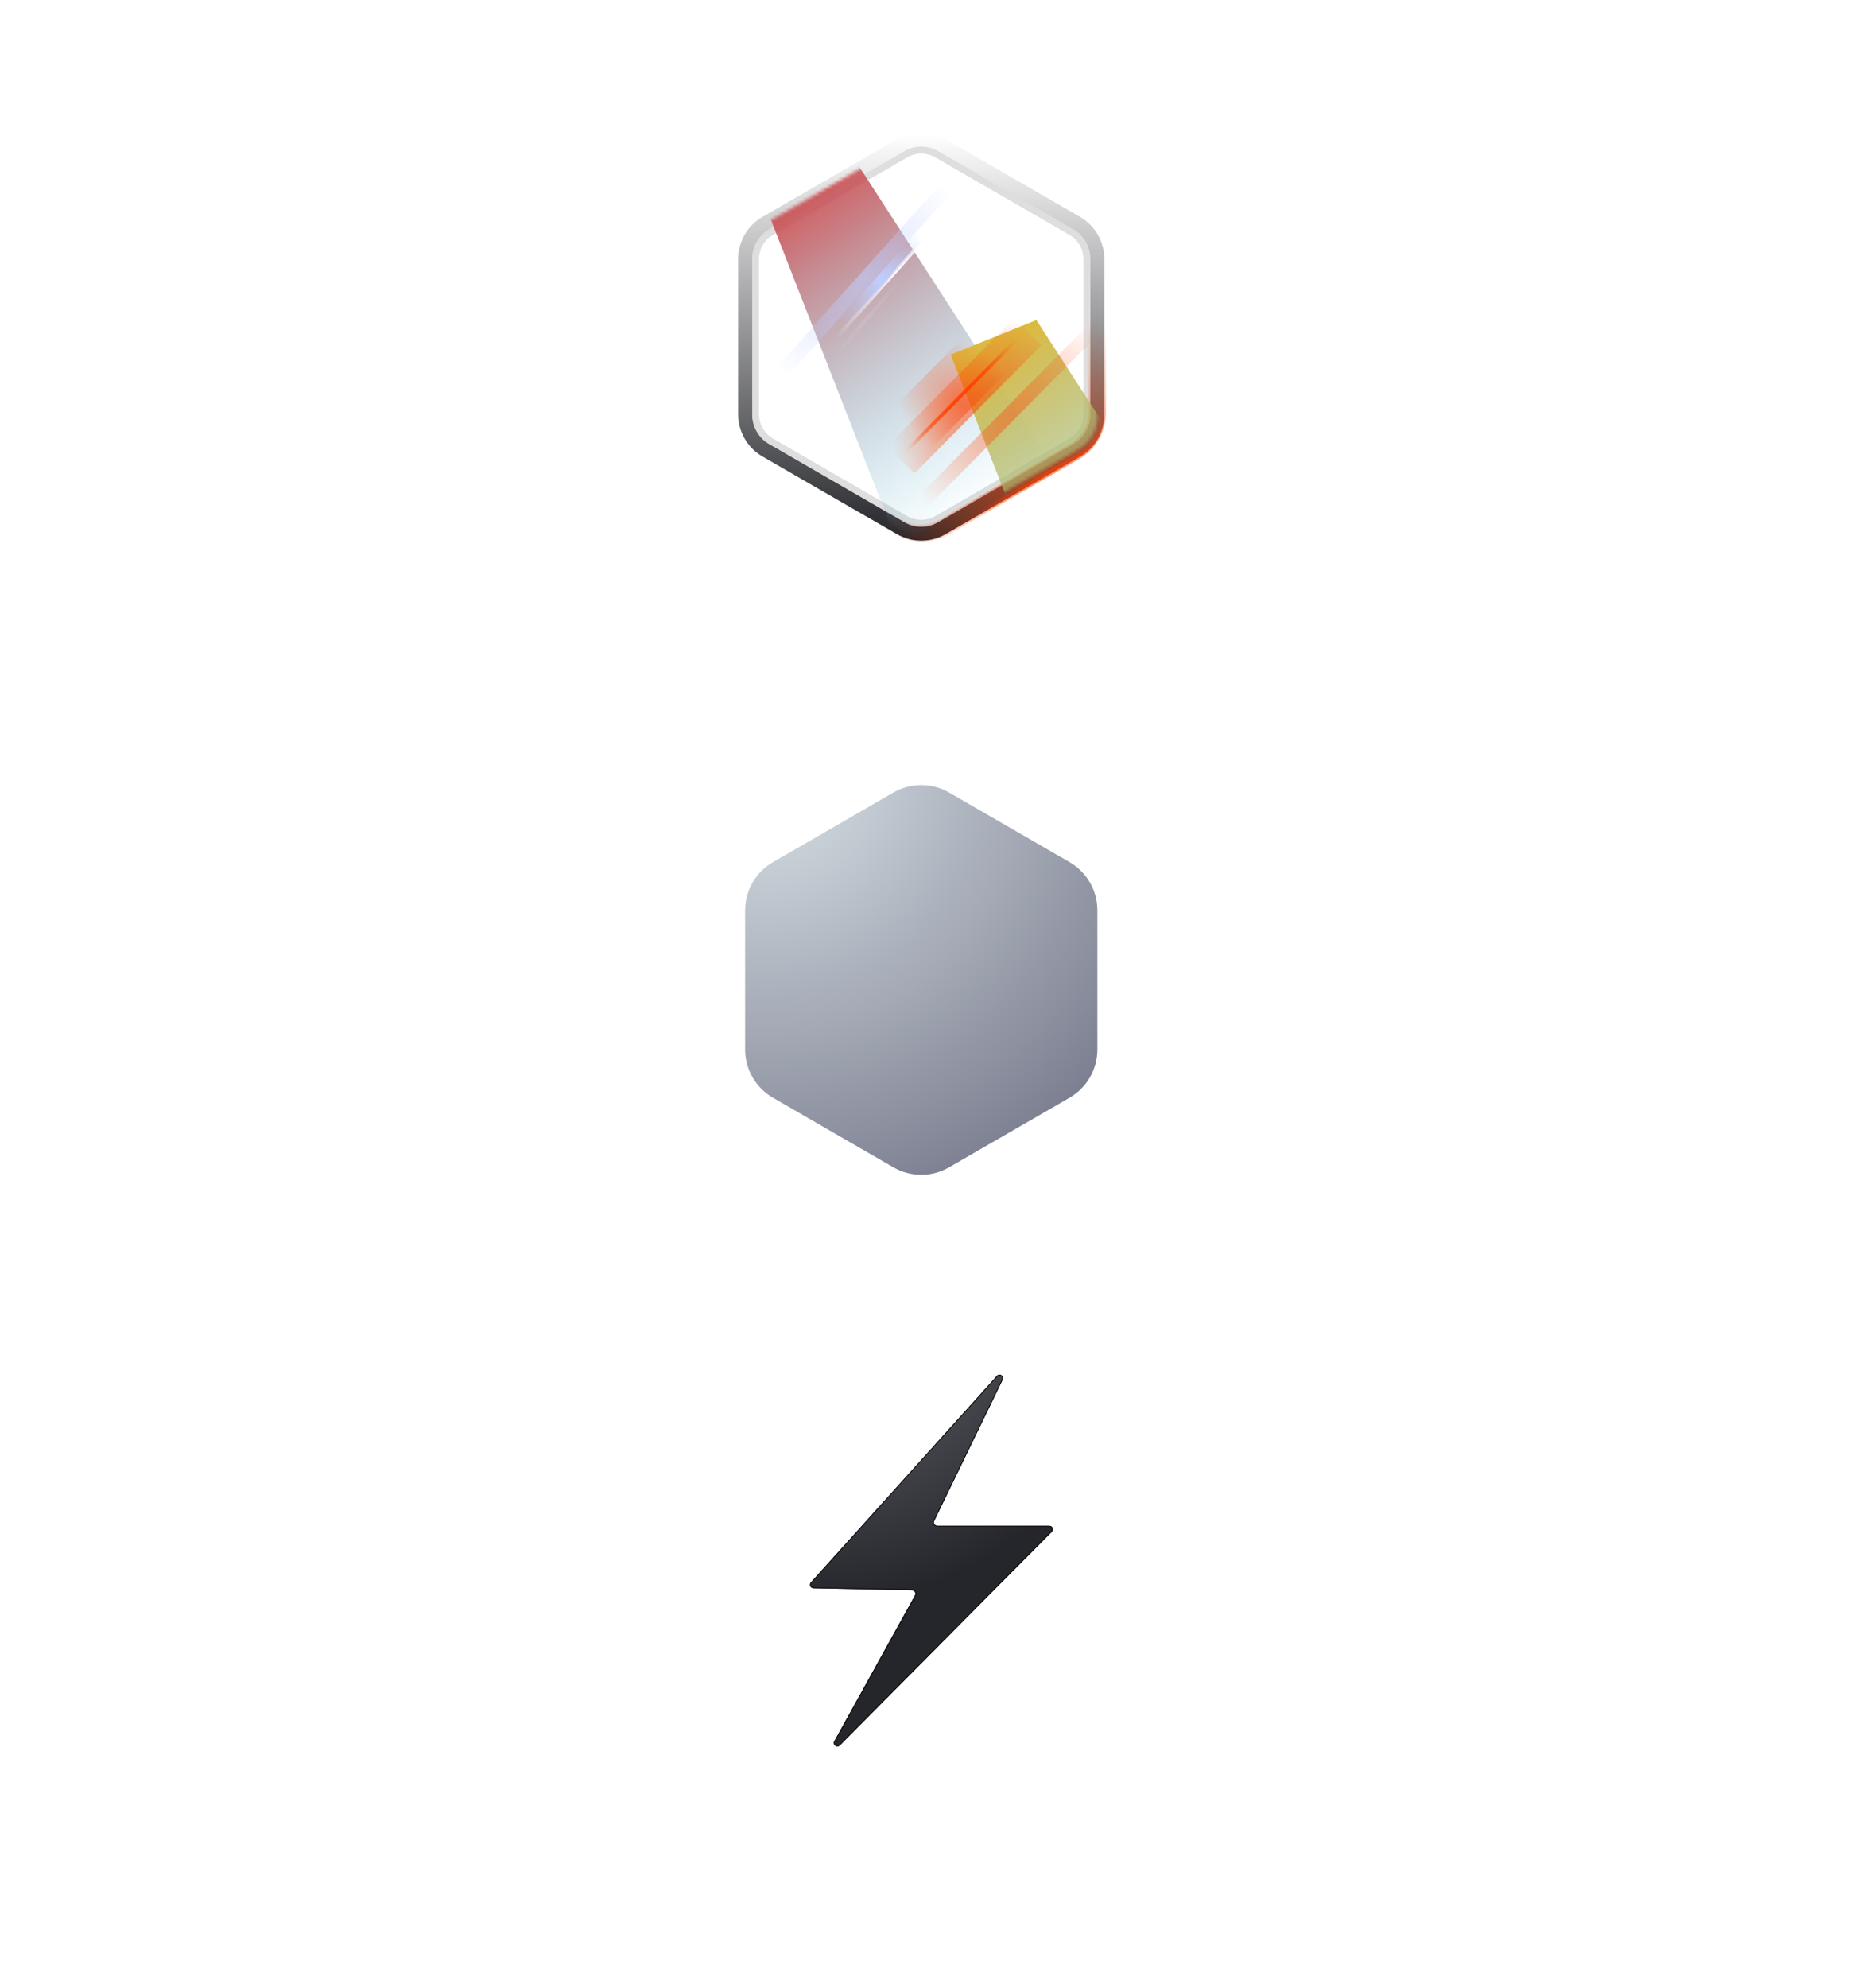 <svg width="535" height="571" viewBox="0 0 535 571" fill="none" xmlns="http://www.w3.org/2000/svg" xmlns:xlink="http://www.w3.org/1999/xlink">
<g filter="url(#filter0_dddddd_5246_151368)">
<path d="M256.698 43.615C261.648 40.757 267.748 40.757 272.698 43.615L307.305 63.596C312.256 66.454 315.305 71.736 315.305 77.452V117.413C315.305 123.13 312.256 128.412 307.305 131.27L272.698 151.25C267.748 154.108 261.648 154.108 256.698 151.25L222.091 131.27C217.14 128.412 214.091 123.13 214.091 117.413V77.452C214.091 71.736 217.14 66.454 222.091 63.596L256.698 43.615Z" fill="url(#paint0_radial_5246_151368)"/>
</g>
<path d="M264.646 53.804C264.801 53.715 264.991 53.715 265.146 53.804L301.747 74.936C301.902 75.025 301.997 75.19 301.997 75.368V117.632C301.997 117.811 301.902 117.976 301.747 118.065L265.146 139.197C264.991 139.286 264.801 139.286 264.646 139.197L228.045 118.065C227.89 117.976 227.795 117.811 227.795 117.632V75.368C227.795 75.19 227.89 75.025 228.045 74.936L264.646 53.804Z" stroke="url(#paint1_radial_5246_151368)" stroke-opacity="0.3" stroke-width="11"/>
<path d="M264.646 53.804C264.801 53.715 264.991 53.715 265.146 53.804L301.747 74.936C301.902 75.025 301.997 75.19 301.997 75.368V117.632C301.997 117.811 301.902 117.976 301.747 118.065L265.146 139.197C264.991 139.286 264.801 139.286 264.646 139.197L228.045 118.065C227.89 117.976 227.795 117.811 227.795 117.632V75.368C227.795 75.19 227.89 75.025 228.045 74.936L264.646 53.804Z" stroke="url(#paint2_radial_5246_151368)" stroke-opacity="0.3" stroke-width="11"/>
<path d="M259.698 43.458C262.792 41.672 266.604 41.672 269.698 43.458L308.305 65.748C311.399 67.534 313.305 70.835 313.305 74.408V118.988C313.305 122.56 311.399 125.862 308.305 127.648L269.698 149.938C266.604 151.724 262.792 151.724 259.698 149.938L221.091 127.648C217.997 125.862 216.091 122.56 216.091 118.988V74.408C216.091 70.835 217.997 67.534 221.091 65.748L259.698 43.458Z" stroke="black" stroke-opacity="0.13" stroke-width="4"/>
<path d="M258.698 41.726C262.411 39.582 266.985 39.582 270.698 41.726L309.305 64.016C313.018 66.159 315.305 70.121 315.305 74.408V118.988C315.305 123.275 313.018 127.237 309.305 129.38L270.698 151.67C266.985 153.814 262.411 153.814 258.698 151.67L220.091 129.38C216.378 127.237 214.091 123.275 214.091 118.988V74.408C214.091 70.121 216.378 66.159 220.091 64.016L258.698 41.726Z" stroke="url(#paint3_linear_5246_151368)" stroke-width="4"/>
<g style="mix-blend-mode:overlay">
<path d="M259.698 42.303C262.792 40.517 266.604 40.517 269.698 42.303L309.305 65.17C312.399 66.957 314.305 70.258 314.305 73.831V119.565C314.305 123.138 312.399 126.439 309.305 128.225L269.698 151.093C266.604 152.879 262.792 152.879 259.698 151.093L220.091 128.225C216.997 126.439 215.091 123.138 215.091 119.565V73.831C215.091 70.258 216.997 66.957 220.091 65.17L259.698 42.303Z" stroke="url(#paint4_linear_5246_151368)" stroke-width="2"/>
</g>
<path d="M260.698 45.716C263.173 44.287 266.223 44.287 268.698 45.716L306.849 67.743C309.324 69.172 310.849 71.813 310.849 74.671V118.724C310.849 121.582 309.324 124.223 306.849 125.652L268.698 147.679C266.223 149.108 263.173 149.108 260.698 147.679L222.547 125.652C220.071 124.223 218.547 121.582 218.547 118.724V74.671C218.547 71.813 220.071 69.172 222.547 67.743L260.698 45.716Z" stroke="url(#paint5_radial_5246_151368)"/>
<g style="mix-blend-mode:plus-lighter" filter="url(#filter1_f_5246_151368)">
<path d="M258.198 42.014C262.22 39.692 267.176 39.692 271.198 42.014L308.805 63.727C312.827 66.049 315.305 70.341 315.305 74.985V118.41C315.305 123.055 312.827 127.347 308.805 129.669L271.198 151.381C267.176 153.704 262.22 153.704 258.198 151.381L220.591 129.669C216.568 127.347 214.091 123.055 214.091 118.41V74.985C214.091 70.341 216.568 66.049 220.591 63.727L258.198 42.014Z" stroke="url(#paint6_radial_5246_151368)" stroke-opacity="0.8" stroke-width="5"/>
</g>
<g style="mix-blend-mode:plus-lighter">
<path d="M258 39.753C262.022 37.431 266.978 37.431 271 39.753L310.395 62.497C314.417 64.82 316.895 69.111 316.895 73.756V119.244C316.895 123.889 314.417 128.181 310.395 130.503L271 153.247C266.978 155.569 262.022 155.569 258 153.247L218.605 130.503C214.583 128.181 212.105 123.889 212.105 119.244V73.756C212.105 69.111 214.583 64.819 218.605 62.497L258 39.753Z" stroke="url(#paint7_radial_5246_151368)" stroke-opacity="0.8"/>
</g>
<g style="mix-blend-mode:plus-lighter">
<path d="M258 39.753C262.022 37.431 266.978 37.431 271 39.753L310.395 62.497C314.417 64.82 316.895 69.111 316.895 73.756V119.244C316.895 123.889 314.417 128.181 310.395 130.503L271 153.247C266.978 155.569 262.022 155.569 258 153.247L218.605 130.503C214.583 128.181 212.105 123.889 212.105 119.244V73.756C212.105 69.111 214.583 64.819 218.605 62.497L258 39.753Z" stroke="url(#paint8_radial_5246_151368)" stroke-opacity="0.8"/>
</g>
<mask id="mask0_5246_151368" style="mask-type:alpha" maskUnits="userSpaceOnUse" x="214" y="39" width="102" height="115">
<path d="M259.198 41.437C262.601 39.472 266.795 39.472 270.198 41.437L309.805 64.304C313.209 66.269 315.305 69.901 315.305 73.831V119.565C315.305 123.495 313.209 127.127 309.805 129.091L270.198 151.959C266.795 153.924 262.601 153.924 259.198 151.959L219.591 129.091C216.187 127.127 214.091 123.495 214.091 119.565V73.831C214.091 69.901 216.187 66.269 219.591 64.304L259.198 41.437Z" fill="#FB2B2B"/>
</mask>
<g mask="url(#mask0_5246_151368)">
<g style="mix-blend-mode:plus-lighter" filter="url(#filter2_f_5246_151368)">
<path d="M301.817 132.715L239.706 36.791L215.082 46.715L258.082 156.604L301.817 132.715Z" fill="url(#paint9_linear_5246_151368)"/>
</g>
<g style="mix-blend-mode:plus-lighter" filter="url(#filter3_f_5246_151368)">
<path d="M359.887 187.844L297.775 91.92L273.151 101.844L316.151 211.733L359.887 187.844Z" fill="url(#paint10_linear_5246_151368)"/>
</g>
</g>
<g filter="url(#filter4_dddddd_5246_151368)">
<path d="M233 102.817L286.453 43.504C287.228 42.644 288.601 43.569 288.095 44.611L268.421 85.136C268.098 85.8 268.582 86.573 269.32 86.573H301.508C302.397 86.573 302.844 87.647 302.218 88.278L241.295 149.634C240.477 150.458 239.149 149.461 239.711 148.445L262.9 106.553C263.264 105.895 262.798 105.085 262.046 105.069L233.722 104.487C232.866 104.469 232.427 103.453 233 102.817Z" fill="url(#paint11_radial_5246_151368)"/>
<path d="M233.074 102.884L286.527 43.571C287.225 42.797 288.461 43.63 288.006 44.567L268.331 85.093C267.976 85.823 268.508 86.673 269.32 86.673H301.508C302.308 86.673 302.711 87.639 302.147 88.207L241.224 149.564C240.488 150.305 239.292 149.408 239.798 148.494L262.987 106.602C263.388 105.877 262.875 104.986 262.048 104.969L233.725 104.387C232.954 104.371 232.558 103.457 233.074 102.884Z" stroke="black" stroke-width="0.2"/>
</g>
<path d="M279.597 52.962L237.756 99.892" stroke="url(#paint12_linear_5246_151368)"/>
<g style="mix-blend-mode:plus-lighter" filter="url(#filter5_f_5246_151368)">
<path d="M286.947 37.131L211.181 121.944" stroke="url(#paint13_radial_5246_151368)" stroke-opacity="0.6" stroke-width="4"/>
</g>
<g style="mix-blend-mode:plus-lighter" filter="url(#filter6_f_5246_151368)">
<path d="M274.508 56.355L232.667 103.285" stroke="url(#paint14_radial_5246_151368)" stroke-width="3"/>
</g>
<g style="mix-blend-mode:plus-lighter">
<path d="M295.393 94.192L258.807 131.119" stroke="url(#paint15_radial_5246_151368)"/>
</g>
<g style="mix-blend-mode:plus-lighter">
<path d="M295.393 94.192L258.807 131.119" stroke="url(#paint16_radial_5246_151368)"/>
</g>
<g style="mix-blend-mode:plus-lighter" filter="url(#filter7_f_5246_151368)">
<path d="M295.393 95.192L258.807 132.119" stroke="url(#paint17_radial_5246_151368)" stroke-width="11"/>
</g>
<g style="mix-blend-mode:plus-lighter" filter="url(#filter8_f_5246_151368)">
<path d="M322.942 85.764L251 158.378" stroke="url(#paint18_radial_5246_151368)" stroke-opacity="0.5" stroke-width="4"/>
</g>
<g style="mix-blend-mode:plus-lighter" filter="url(#filter9_f_5246_151368)">
<path d="M305.942 78.764L233.999 151.378" stroke="url(#paint19_radial_5246_151368)" stroke-opacity="0.5" stroke-width="16"/>
</g>
<path d="M259.807 78.972L239.452 102.72" stroke="url(#paint20_linear_5246_151368)" stroke-opacity="0.1"/>
<defs>
<filter id="filter0_dddddd_5246_151368" x="134.091" y="41.472" width="261.215" height="291.922" filterUnits="userSpaceOnUse" color-interpolation-filters="sRGB">
<feFlood flood-opacity="0" result="BackgroundImageFix"/>
<feColorMatrix in="SourceAlpha" type="matrix" values="0 0 0 0 0 0 0 0 0 0 0 0 0 0 0 0 0 0 127 0" result="hardAlpha"/>
<feOffset dy="2"/>
<feGaussianBlur stdDeviation="1"/>
<feComposite in2="hardAlpha" operator="out"/>
<feColorMatrix type="matrix" values="0 0 0 0 0 0 0 0 0 0 0 0 0 0 0 0 0 0 0.12 0"/>
<feBlend mode="normal" in2="BackgroundImageFix" result="effect1_dropShadow_5246_151368"/>
<feColorMatrix in="SourceAlpha" type="matrix" values="0 0 0 0 0 0 0 0 0 0 0 0 0 0 0 0 0 0 127 0" result="hardAlpha"/>
<feOffset dy="6"/>
<feGaussianBlur stdDeviation="3"/>
<feComposite in2="hardAlpha" operator="out"/>
<feColorMatrix type="matrix" values="0 0 0 0 0 0 0 0 0 0 0 0 0 0 0 0 0 0 0.08 0"/>
<feBlend mode="normal" in2="effect1_dropShadow_5246_151368" result="effect2_dropShadow_5246_151368"/>
<feColorMatrix in="SourceAlpha" type="matrix" values="0 0 0 0 0 0 0 0 0 0 0 0 0 0 0 0 0 0 127 0" result="hardAlpha"/>
<feOffset dy="12"/>
<feGaussianBlur stdDeviation="6"/>
<feComposite in2="hardAlpha" operator="out"/>
<feColorMatrix type="matrix" values="0 0 0 0 0 0 0 0 0 0 0 0 0 0 0 0 0 0 0.06 0"/>
<feBlend mode="normal" in2="effect2_dropShadow_5246_151368" result="effect3_dropShadow_5246_151368"/>
<feColorMatrix in="SourceAlpha" type="matrix" values="0 0 0 0 0 0 0 0 0 0 0 0 0 0 0 0 0 0 127 0" result="hardAlpha"/>
<feOffset dy="40"/>
<feGaussianBlur stdDeviation="16"/>
<feComposite in2="hardAlpha" operator="out"/>
<feColorMatrix type="matrix" values="0 0 0 0 0 0 0 0 0 0 0 0 0 0 0 0 0 0 0.04 0"/>
<feBlend mode="normal" in2="effect3_dropShadow_5246_151368" result="effect4_dropShadow_5246_151368"/>
<feColorMatrix in="SourceAlpha" type="matrix" values="0 0 0 0 0 0 0 0 0 0 0 0 0 0 0 0 0 0 127 0" result="hardAlpha"/>
<feOffset dy="24"/>
<feGaussianBlur stdDeviation="8"/>
<feComposite in2="hardAlpha" operator="out"/>
<feColorMatrix type="matrix" values="0 0 0 0 0 0 0 0 0 0 0 0 0 0 0 0 0 0 0.05 0"/>
<feBlend mode="normal" in2="effect4_dropShadow_5246_151368" result="effect5_dropShadow_5246_151368"/>
<feColorMatrix in="SourceAlpha" type="matrix" values="0 0 0 0 0 0 0 0 0 0 0 0 0 0 0 0 0 0 127 0" result="hardAlpha"/>
<feOffset dy="100"/>
<feGaussianBlur stdDeviation="40"/>
<feComposite in2="hardAlpha" operator="out"/>
<feColorMatrix type="matrix" values="0 0 0 0 0 0 0 0 0 0 0 0 0 0 0 0 0 0 0.03 0"/>
<feBlend mode="normal" in2="effect5_dropShadow_5246_151368" result="effect6_dropShadow_5246_151368"/>
<feBlend mode="normal" in="SourceGraphic" in2="effect6_dropShadow_5246_151368" result="shape"/>
</filter>
<filter id="filter1_f_5246_151368" x="210.691" y="36.873" width="108.015" height="119.65" filterUnits="userSpaceOnUse" color-interpolation-filters="sRGB">
<feFlood flood-opacity="0" result="BackgroundImageFix"/>
<feBlend mode="normal" in="SourceGraphic" in2="BackgroundImageFix" result="shape"/>
<feGaussianBlur stdDeviation="0.45" result="effect1_foregroundBlur_5246_151368"/>
</filter>
<filter id="filter2_f_5246_151368" x="151.382" y="-26.909" width="214.136" height="247.213" filterUnits="userSpaceOnUse" color-interpolation-filters="sRGB">
<feFlood flood-opacity="0" result="BackgroundImageFix"/>
<feBlend mode="normal" in="SourceGraphic" in2="BackgroundImageFix" result="shape"/>
<feGaussianBlur stdDeviation="31.85" result="effect1_foregroundBlur_5246_151368"/>
</filter>
<filter id="filter3_f_5246_151368" x="208.051" y="26.82" width="216.935" height="250.012" filterUnits="userSpaceOnUse" color-interpolation-filters="sRGB">
<feFlood flood-opacity="0" result="BackgroundImageFix"/>
<feBlend mode="normal" in="SourceGraphic" in2="BackgroundImageFix" result="shape"/>
<feGaussianBlur stdDeviation="32.55" result="effect1_foregroundBlur_5246_151368"/>
</filter>
<filter id="filter4_dddddd_5246_151368" x="0.741" y="0.165" width="533.769" height="570.774" filterUnits="userSpaceOnUse" color-interpolation-filters="sRGB">
<feFlood flood-opacity="0" result="BackgroundImageFix"/>
<feColorMatrix in="SourceAlpha" type="matrix" values="0 0 0 0 0 0 0 0 0 0 0 0 0 0 0 0 0 0 127 0" result="hardAlpha"/>
<feOffset dy="5.23"/>
<feGaussianBlur stdDeviation="3.21"/>
<feColorMatrix type="matrix" values="0 0 0 0 0 0 0 0 0 0 0 0 0 0 0 0 0 0 0.48 0"/>
<feBlend mode="normal" in2="BackgroundImageFix" result="effect1_dropShadow_5246_151368"/>
<feColorMatrix in="SourceAlpha" type="matrix" values="0 0 0 0 0 0 0 0 0 0 0 0 0 0 0 0 0 0 127 0" result="hardAlpha"/>
<feOffset dy="12.569"/>
<feGaussianBlur stdDeviation="7.714"/>
<feColorMatrix type="matrix" values="0 0 0 0 0 0 0 0 0 0 0 0 0 0 0 0 0 0 0.345 0"/>
<feBlend mode="normal" in2="effect1_dropShadow_5246_151368" result="effect2_dropShadow_5246_151368"/>
<feColorMatrix in="SourceAlpha" type="matrix" values="0 0 0 0 0 0 0 0 0 0 0 0 0 0 0 0 0 0 127 0" result="hardAlpha"/>
<feOffset dy="23.666"/>
<feGaussianBlur stdDeviation="14.525"/>
<feColorMatrix type="matrix" values="0 0 0 0 0 0 0 0 0 0 0 0 0 0 0 0 0 0 0.286 0"/>
<feBlend mode="normal" in2="effect2_dropShadow_5246_151368" result="effect3_dropShadow_5246_151368"/>
<feColorMatrix in="SourceAlpha" type="matrix" values="0 0 0 0 0 0 0 0 0 0 0 0 0 0 0 0 0 0 127 0" result="hardAlpha"/>
<feOffset dy="42.216"/>
<feGaussianBlur stdDeviation="25.91"/>
<feColorMatrix type="matrix" values="0 0 0 0 0 0 0 0 0 0 0 0 0 0 0 0 0 0 0.24 0"/>
<feBlend mode="normal" in2="effect3_dropShadow_5246_151368" result="effect4_dropShadow_5246_151368"/>
<feColorMatrix in="SourceAlpha" type="matrix" values="0 0 0 0 0 0 0 0 0 0 0 0 0 0 0 0 0 0 127 0" result="hardAlpha"/>
<feOffset dy="78.96"/>
<feGaussianBlur stdDeviation="48.462"/>
<feColorMatrix type="matrix" values="0 0 0 0 0 0 0 0 0 0 0 0 0 0 0 0 0 0 0.194 0"/>
<feBlend mode="normal" in2="effect4_dropShadow_5246_151368" result="effect5_dropShadow_5246_151368"/>
<feColorMatrix in="SourceAlpha" type="matrix" values="0 0 0 0 0 0 0 0 0 0 0 0 0 0 0 0 0 0 127 0" result="hardAlpha"/>
<feOffset dy="189"/>
<feGaussianBlur stdDeviation="116"/>
<feColorMatrix type="matrix" values="0 0 0 0 0 0 0 0 0 0 0 0 0 0 0 0 0 0 0.135 0"/>
<feBlend mode="normal" in2="effect5_dropShadow_5246_151368" result="effect6_dropShadow_5246_151368"/>
<feBlend mode="normal" in="SourceGraphic" in2="effect6_dropShadow_5246_151368" result="shape"/>
</filter>
<filter id="filter5_f_5246_151368" x="195.689" y="21.798" width="106.749" height="115.478" filterUnits="userSpaceOnUse" color-interpolation-filters="sRGB">
<feFlood flood-opacity="0" result="BackgroundImageFix"/>
<feBlend mode="normal" in="SourceGraphic" in2="BackgroundImageFix" result="shape"/>
<feGaussianBlur stdDeviation="7" result="effect1_foregroundBlur_5246_151368"/>
</filter>
<filter id="filter6_f_5246_151368" x="225.047" y="48.857" width="57.08" height="61.926" filterUnits="userSpaceOnUse" color-interpolation-filters="sRGB">
<feFlood flood-opacity="0" result="BackgroundImageFix"/>
<feBlend mode="normal" in="SourceGraphic" in2="BackgroundImageFix" result="shape"/>
<feGaussianBlur stdDeviation="3.25" result="effect1_foregroundBlur_5246_151368"/>
</filter>
<filter id="filter7_f_5246_151368" x="243.9" y="80.321" width="66.4" height="66.669" filterUnits="userSpaceOnUse" color-interpolation-filters="sRGB">
<feFlood flood-opacity="0" result="BackgroundImageFix"/>
<feBlend mode="normal" in="SourceGraphic" in2="BackgroundImageFix" result="shape"/>
<feGaussianBlur stdDeviation="5.5" result="effect1_foregroundBlur_5246_151368"/>
</filter>
<filter id="filter8_f_5246_151368" x="245.379" y="80.157" width="83.184" height="83.829" filterUnits="userSpaceOnUse" color-interpolation-filters="sRGB">
<feFlood flood-opacity="0" result="BackgroundImageFix"/>
<feBlend mode="normal" in="SourceGraphic" in2="BackgroundImageFix" result="shape"/>
<feGaussianBlur stdDeviation="2.1" result="effect1_foregroundBlur_5246_151368"/>
</filter>
<filter id="filter9_f_5246_151368" x="222.216" y="67.034" width="95.509" height="96.075" filterUnits="userSpaceOnUse" color-interpolation-filters="sRGB">
<feFlood flood-opacity="0" result="BackgroundImageFix"/>
<feBlend mode="normal" in="SourceGraphic" in2="BackgroundImageFix" result="shape"/>
<feGaussianBlur stdDeviation="3.05" result="effect1_foregroundBlur_5246_151368"/>
</filter>
<radialGradient id="paint0_radial_5246_151368" cx="0" cy="0" r="1" gradientUnits="userSpaceOnUse" gradientTransform="translate(220.595 38.997) rotate(52.284) scale(126.3)">
<stop stop-color="#D8E1E6"/>
<stop offset="1" stop-color="#7D8091"/>
</radialGradient>
<radialGradient id="paint1_radial_5246_151368" cx="0" cy="0" r="1" gradientUnits="userSpaceOnUse" gradientTransform="translate(242.002 132.388) rotate(-71.147) scale(26.808 34.654)">
<stop stop-color="white"/>
<stop offset="1" stop-color="white" stop-opacity="0"/>
</radialGradient>
<radialGradient id="paint2_radial_5246_151368" cx="0" cy="0" r="1" gradientUnits="userSpaceOnUse" gradientTransform="translate(299.856 137.648) rotate(-140.194) scale(36.245 46.853)">
<stop stop-color="white"/>
<stop offset="1" stop-color="white" stop-opacity="0"/>
</radialGradient>
<linearGradient id="paint3_linear_5246_151368" x1="264.698" y1="38.262" x2="264.698" y2="155.134" gradientUnits="userSpaceOnUse">
<stop stop-color="white"/>
<stop offset="1" stop-color="#25262B"/>
</linearGradient>
<linearGradient id="paint4_linear_5246_151368" x1="264.698" y1="38.262" x2="264.698" y2="155.134" gradientUnits="userSpaceOnUse">
<stop stop-color="white"/>
<stop offset="1" stop-color="#25262B"/>
</linearGradient>
<radialGradient id="paint5_radial_5246_151368" cx="0" cy="0" r="1" gradientUnits="userSpaceOnUse" gradientTransform="translate(263.595 127.937) rotate(89.236) scale(55.133)">
<stop stop-color="white"/>
<stop offset="1" stop-color="white" stop-opacity="0"/>
</radialGradient>
<radialGradient id="paint6_radial_5246_151368" cx="0" cy="0" r="1" gradientUnits="userSpaceOnUse" gradientTransform="translate(315.388 154.738) rotate(-132.245) scale(74.852 54.213)">
<stop stop-color="#FF4000"/>
<stop offset="0.988" stop-color="#FF4000" stop-opacity="0"/>
</radialGradient>
<radialGradient id="paint7_radial_5246_151368" cx="0" cy="0" r="1" gradientUnits="userSpaceOnUse" gradientTransform="translate(316.98 156.59) rotate(-121.864) scale(44.788 32.439)">
<stop stop-color="#FF4000"/>
<stop offset="0.988" stop-color="#FF4000" stop-opacity="0"/>
</radialGradient>
<radialGradient id="paint8_radial_5246_151368" cx="0" cy="0" r="1" gradientUnits="userSpaceOnUse" gradientTransform="translate(316.98 156.59) rotate(-121.864) scale(44.788 32.439)">
<stop stop-color="#FF4000"/>
<stop offset="0.988" stop-color="#FF4000" stop-opacity="0"/>
</radialGradient>
<linearGradient id="paint9_linear_5246_151368" x1="222.8" y1="49.287" x2="285.646" y2="142.638" gradientUnits="userSpaceOnUse">
<stop stop-color="#DB4141"/>
<stop offset="1" stop-color="#41B9DB" stop-opacity="0"/>
</linearGradient>
<linearGradient id="paint10_linear_5246_151368" x1="280.869" y1="104.416" x2="343.716" y2="197.767" gradientUnits="userSpaceOnUse">
<stop stop-color="#DBBA41"/>
<stop offset="1" stop-color="#41B9DB" stop-opacity="0"/>
</linearGradient>
<radialGradient id="paint11_radial_5246_151368" cx="0" cy="0" r="1" gradientUnits="userSpaceOnUse" gradientTransform="translate(235.494 13.949) rotate(63.13) scale(95.078 94.15)">
<stop stop-color="#707279"/>
<stop offset="1" stop-color="#25262B"/>
</radialGradient>
<linearGradient id="paint12_linear_5246_151368" x1="275.073" y1="56.92" x2="239.452" y2="96.5" gradientUnits="userSpaceOnUse">
<stop stop-color="white" stop-opacity="0"/>
<stop offset="0.5" stop-color="white"/>
<stop offset="1" stop-color="white" stop-opacity="0"/>
</linearGradient>
<radialGradient id="paint13_radial_5246_151368" cx="0" cy="0" r="1" gradientUnits="userSpaceOnUse" gradientTransform="translate(248.04 80.048) rotate(-139.167) scale(18.076 36.081)">
<stop stop-color="#BFCEFF"/>
<stop offset="1" stop-color="#BFCEFF" stop-opacity="0"/>
</radialGradient>
<radialGradient id="paint14_radial_5246_151368" cx="0" cy="0" r="1" gradientUnits="userSpaceOnUse" gradientTransform="translate(253.022 80.103) rotate(-135) scale(16.792)">
<stop stop-color="#BFCEFF"/>
<stop offset="1" stop-color="#BFCEFF" stop-opacity="0"/>
</radialGradient>
<radialGradient id="paint15_radial_5246_151368" cx="0" cy="0" r="1" gradientUnits="userSpaceOnUse" gradientTransform="translate(283.763 124.037) rotate(-115.746) scale(33.445 23.936)">
<stop stop-color="#FF4000"/>
<stop offset="1" stop-color="#FF4000" stop-opacity="0"/>
</radialGradient>
<radialGradient id="paint16_radial_5246_151368" cx="0" cy="0" r="1" gradientUnits="userSpaceOnUse" gradientTransform="translate(279.295 118.899) rotate(-111.929) scale(26.937 19.278)">
<stop stop-color="#FF4000"/>
<stop offset="1" stop-color="#FF4000" stop-opacity="0"/>
</radialGradient>
<radialGradient id="paint17_radial_5246_151368" cx="0" cy="0" r="1" gradientUnits="userSpaceOnUse" gradientTransform="translate(294.963 135.206) rotate(-122.558) scale(47.807 34.215)">
<stop stop-color="#FF4000"/>
<stop offset="1" stop-color="#FF4000" stop-opacity="0"/>
</radialGradient>
<radialGradient id="paint18_radial_5246_151368" cx="0" cy="0" r="1" gradientUnits="userSpaceOnUse" gradientTransform="translate(296 127.5) rotate(-120.08) scale(48.87 34.975)">
<stop stop-color="#FF4000"/>
<stop offset="1" stop-color="#FF4000" stop-opacity="0"/>
</radialGradient>
<radialGradient id="paint19_radial_5246_151368" cx="0" cy="0" r="1" gradientUnits="userSpaceOnUse" gradientTransform="translate(277 116.5) rotate(-135) scale(22.627 16.194)">
<stop stop-color="#FF4000"/>
<stop offset="1" stop-color="#FF4000" stop-opacity="0"/>
</radialGradient>
<linearGradient id="paint20_linear_5246_151368" x1="259.75" y1="78.972" x2="238.612" y2="101.893" gradientUnits="userSpaceOnUse">
<stop stop-color="white" stop-opacity="0"/>
<stop offset="0.5" stop-color="white"/>
<stop offset="1" stop-color="white" stop-opacity="0"/>
</linearGradient>
</defs>
</svg>
